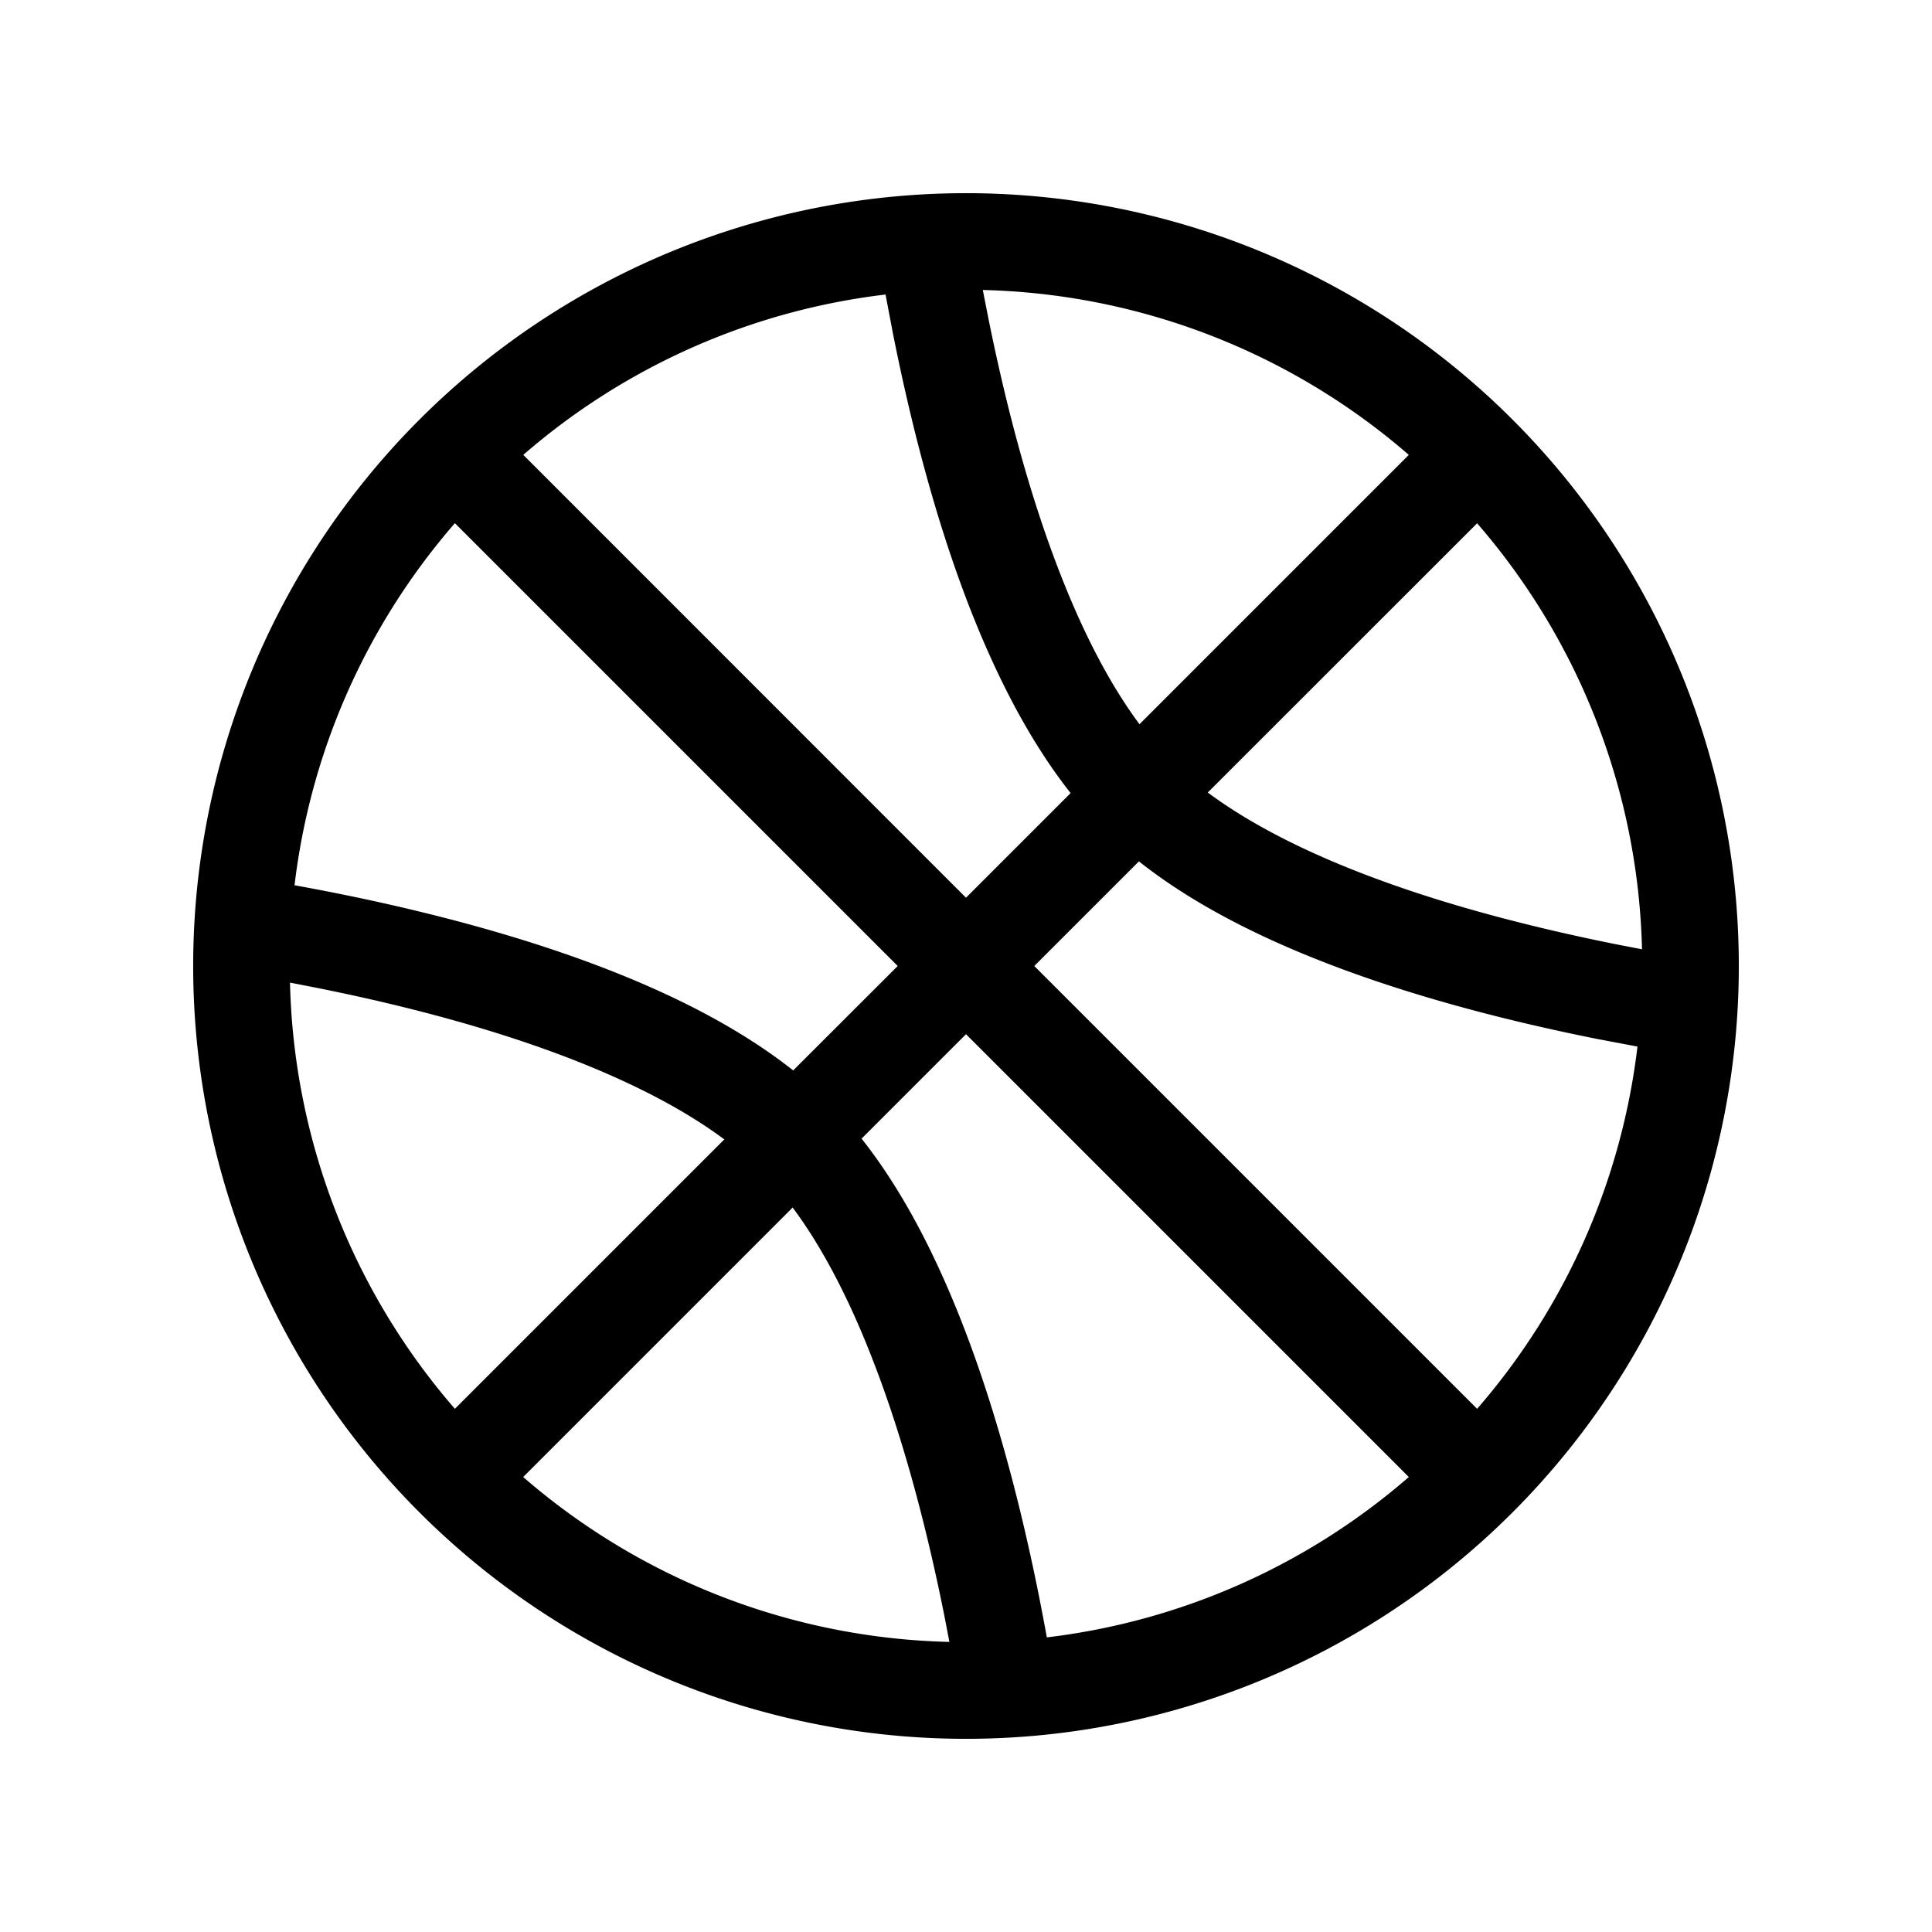 <svg xmlns="http://www.w3.org/2000/svg" width="3em" height="3em" viewBox="0 0 20 20"><path fill="currentColor" d="m10 9.293l1.083-1.083c-.439-.556-.785-1.246-1.062-1.964c-.345-.897-.594-1.877-.774-2.777l-.08-.42a6.97 6.97 0 0 0-3.75 1.66zm1.79-.376L10.707 10l4.584 4.584a6.97 6.97 0 0 0 1.66-3.75l-.418-.079c-.9-.18-1.88-.43-2.777-.775c-.719-.276-1.41-.623-1.966-1.063m5.208.91a6.98 6.98 0 0 0-1.707-4.41l-2.788 2.787c.43.32.983.601 1.612.843c.826.318 1.747.554 2.614.728zm-5.202-2.33l2.788-2.788a6.98 6.98 0 0 0-4.41-1.707l.053.27c.174.868.41 1.789.728 2.615c.241.628.521 1.18.841 1.61M10 10.706l-1.081 1.081c.44.556.786 1.247 1.063 1.966c.345.897.595 1.877.775 2.777q.042.213.08.42a6.97 6.97 0 0 0 3.747-1.66zM8.206 12.5l-2.79 2.79a6.98 6.98 0 0 0 4.412 1.707l-.052-.271c-.174-.868-.41-1.788-.728-2.614c-.241-.629-.522-1.181-.842-1.611m-.708-.706c-.43-.32-.982-.6-1.61-.842c-.826-.318-1.747-.555-2.614-.728l-.272-.053a6.98 6.98 0 0 0 1.707 4.412zm.713-.714L9.293 10L4.709 5.416a6.97 6.97 0 0 0-1.66 3.748q.208.038.421.08c.9.18 1.88.43 2.777.775c.718.276 1.409.623 1.964 1.062m7.446 4.576A8 8 0 1 1 4.343 4.343a8 8 0 0 1 11.314 11.314"/></svg>
